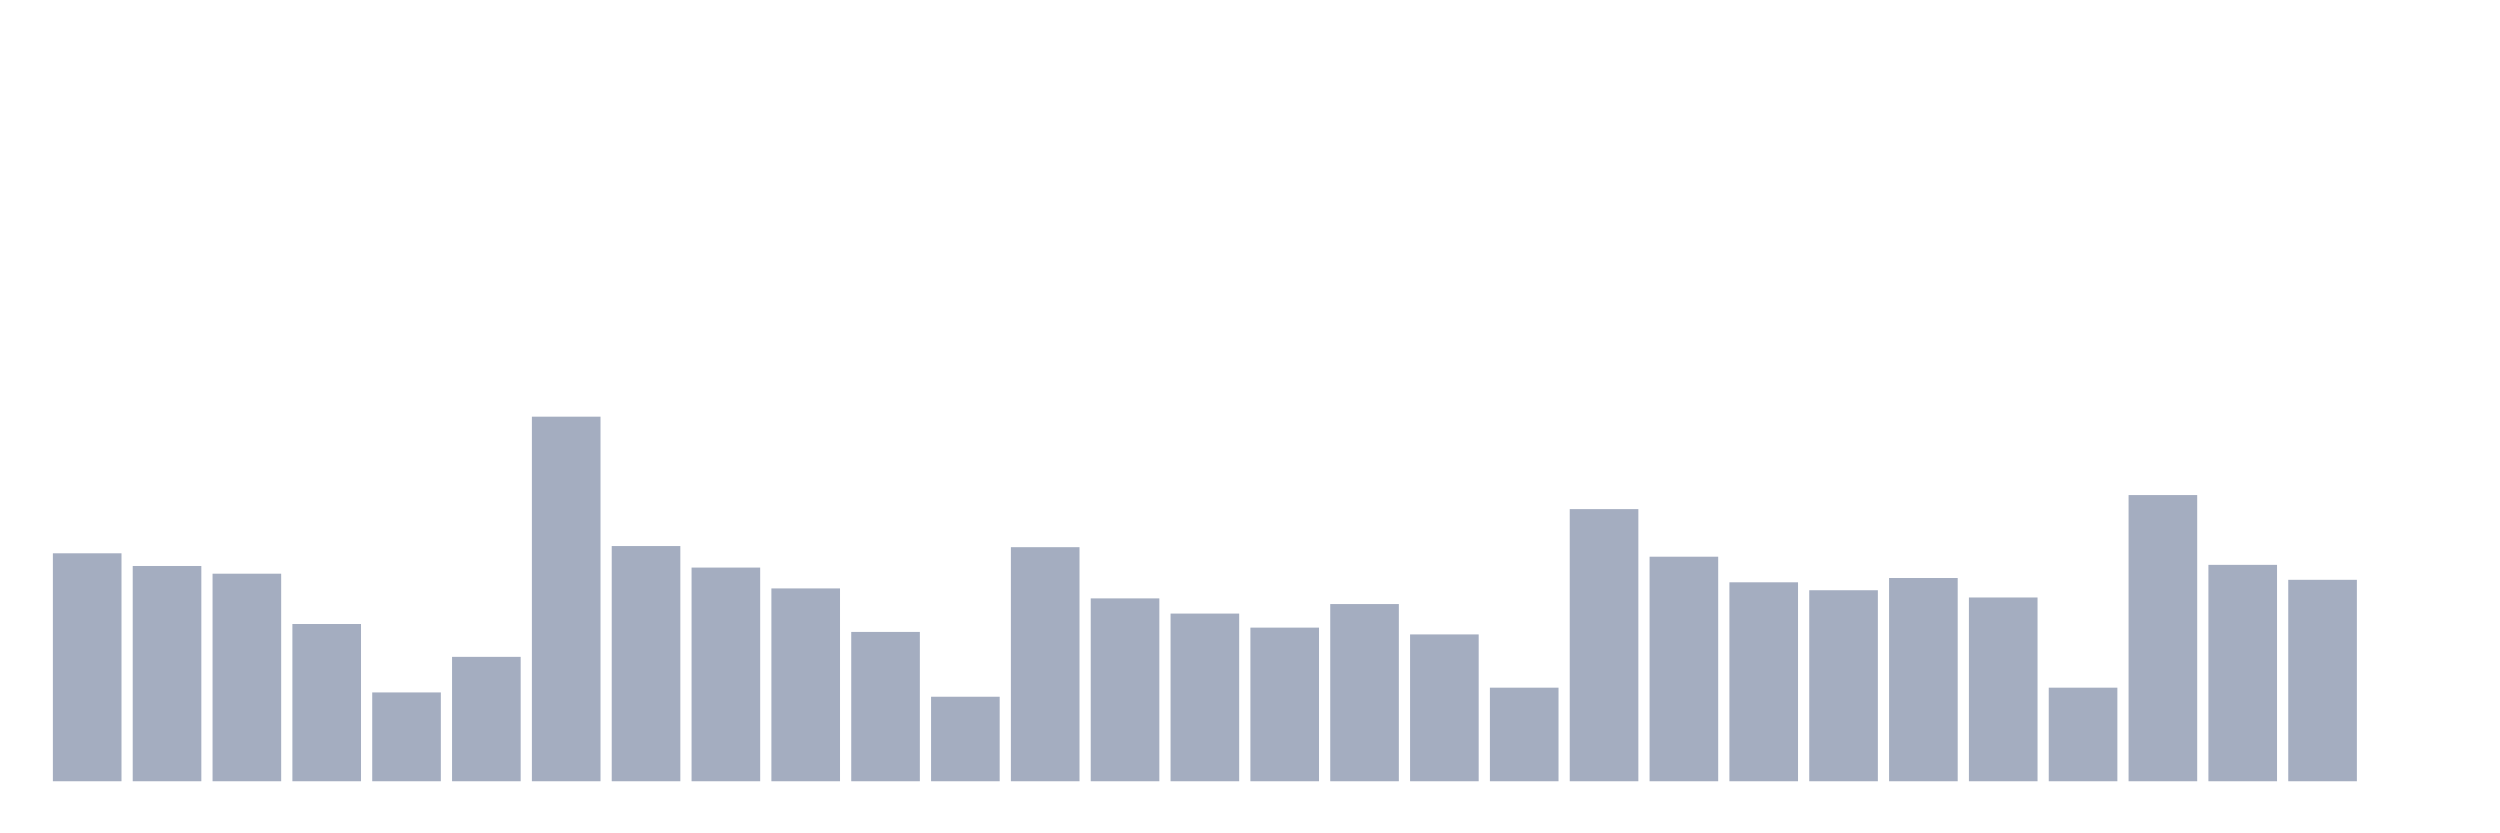 <svg xmlns="http://www.w3.org/2000/svg" viewBox="0 0 480 160"><g transform="translate(10,10)"><rect class="bar" x="0.153" width="13.175" y="96.234" height="43.766" fill="rgb(164,173,192)"></rect><rect class="bar" x="15.482" width="13.175" y="98.67" height="41.33" fill="rgb(164,173,192)"></rect><rect class="bar" x="30.81" width="13.175" y="100.149" height="39.851" fill="rgb(164,173,192)"></rect><rect class="bar" x="46.138" width="13.175" y="109.807" height="30.193" fill="rgb(164,173,192)"></rect><rect class="bar" x="61.466" width="13.175" y="122.946" height="17.054" fill="rgb(164,173,192)"></rect><rect class="bar" x="76.794" width="13.175" y="116.116" height="23.884" fill="rgb(164,173,192)"></rect><rect class="bar" x="92.123" width="13.175" y="70" height="70" fill="rgb(164,173,192)"></rect><rect class="bar" x="107.451" width="13.175" y="94.842" height="45.158" fill="rgb(164,173,192)"></rect><rect class="bar" x="122.779" width="13.175" y="98.975" height="41.025" fill="rgb(164,173,192)"></rect><rect class="bar" x="138.107" width="13.175" y="102.977" height="37.023" fill="rgb(164,173,192)"></rect><rect class="bar" x="153.436" width="13.175" y="111.33" height="28.67" fill="rgb(164,173,192)"></rect><rect class="bar" x="168.764" width="13.175" y="123.773" height="16.227" fill="rgb(164,173,192)"></rect><rect class="bar" x="184.092" width="13.175" y="95.059" height="44.941" fill="rgb(164,173,192)"></rect><rect class="bar" x="199.42" width="13.175" y="104.891" height="35.109" fill="rgb(164,173,192)"></rect><rect class="bar" x="214.748" width="13.175" y="107.806" height="32.194" fill="rgb(164,173,192)"></rect><rect class="bar" x="230.077" width="13.175" y="110.503" height="29.497" fill="rgb(164,173,192)"></rect><rect class="bar" x="245.405" width="13.175" y="105.979" height="34.021" fill="rgb(164,173,192)"></rect><rect class="bar" x="260.733" width="13.175" y="111.809" height="28.191" fill="rgb(164,173,192)"></rect><rect class="bar" x="276.061" width="13.175" y="122.032" height="17.968" fill="rgb(164,173,192)"></rect><rect class="bar" x="291.39" width="13.175" y="87.75" height="52.25" fill="rgb(164,173,192)"></rect><rect class="bar" x="306.718" width="13.175" y="96.886" height="43.114" fill="rgb(164,173,192)"></rect><rect class="bar" x="322.046" width="13.175" y="101.802" height="38.198" fill="rgb(164,173,192)"></rect><rect class="bar" x="337.374" width="13.175" y="103.325" height="36.675" fill="rgb(164,173,192)"></rect><rect class="bar" x="352.702" width="13.175" y="100.976" height="39.024" fill="rgb(164,173,192)"></rect><rect class="bar" x="368.031" width="13.175" y="104.717" height="35.283" fill="rgb(164,173,192)"></rect><rect class="bar" x="383.359" width="13.175" y="122.032" height="17.968" fill="rgb(164,173,192)"></rect><rect class="bar" x="398.687" width="13.175" y="85.053" height="54.947" fill="rgb(164,173,192)"></rect><rect class="bar" x="414.015" width="13.175" y="98.452" height="41.548" fill="rgb(164,173,192)"></rect><rect class="bar" x="429.344" width="13.175" y="101.324" height="38.676" fill="rgb(164,173,192)"></rect><rect class="bar" x="444.672" width="13.175" y="140" height="0" fill="rgb(164,173,192)"></rect></g></svg>